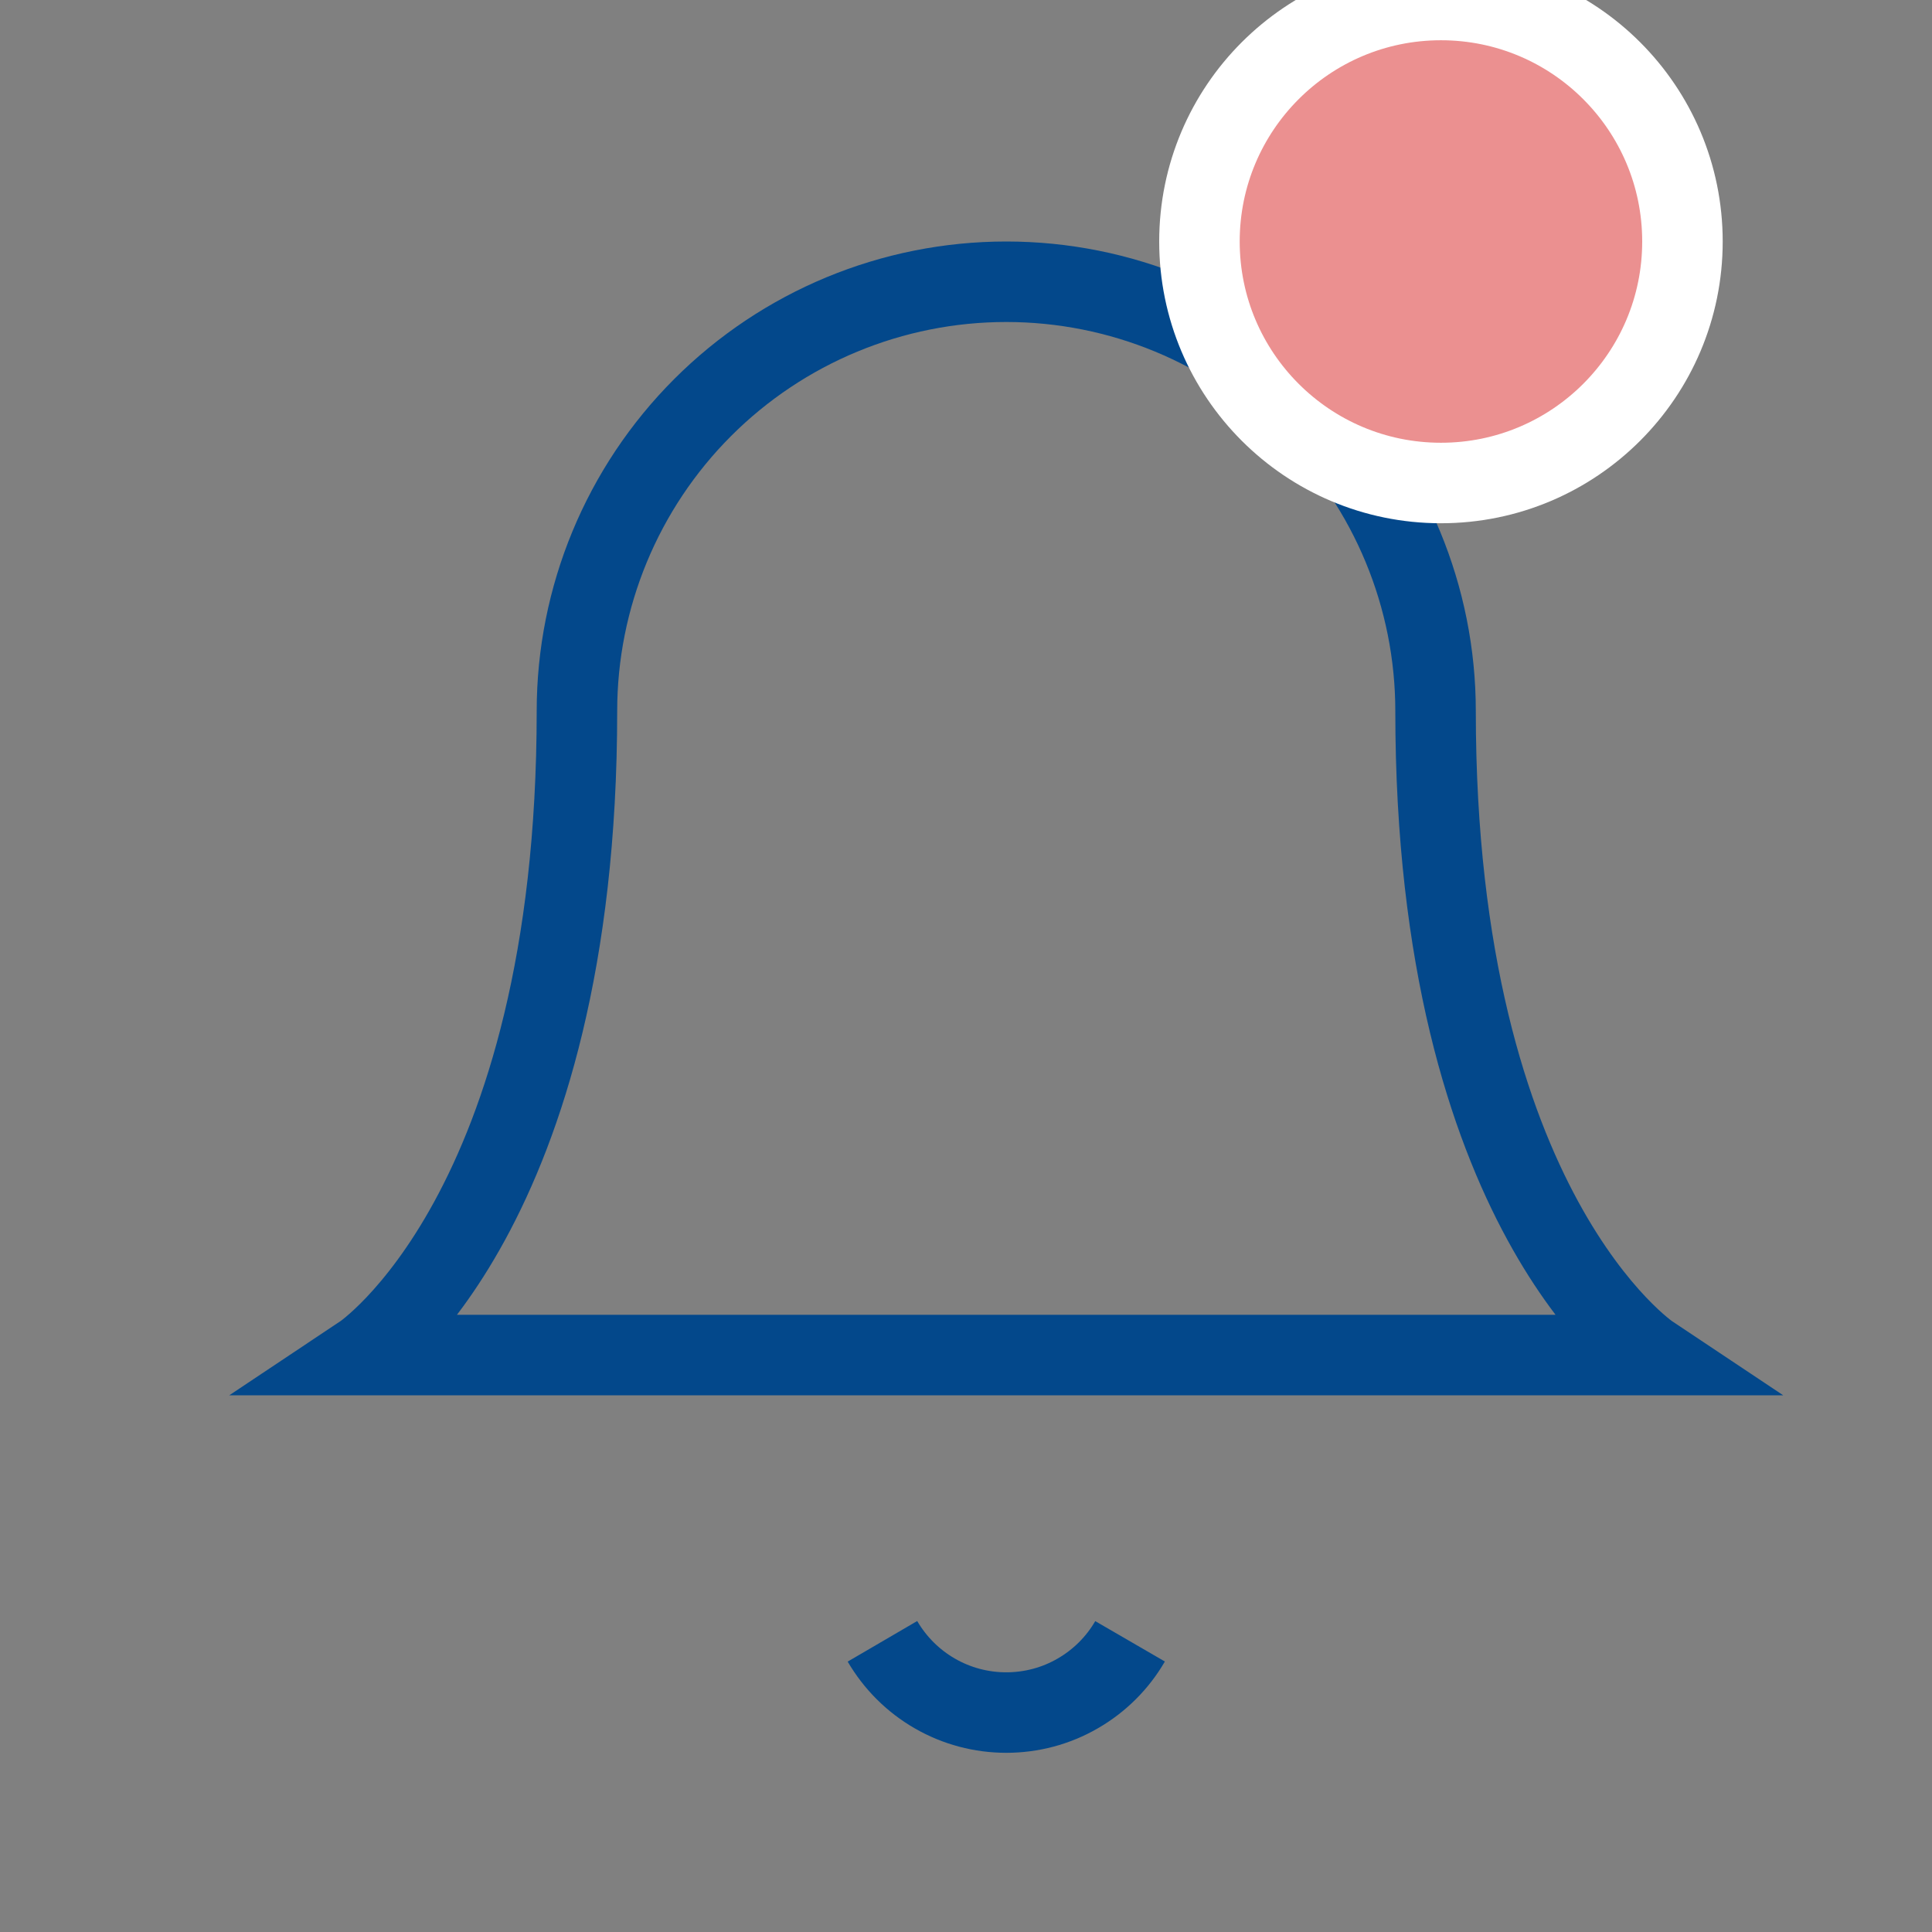 <svg width="24" height="24" viewBox="0 0 24 24" fill="none" xmlns="http://www.w3.org/2000/svg">
<rect x="0" y="0" width="24" height="24" fill="#808080" stroke="none"/>
<g clipPath="url(#clip0_233_1494)">
<path d="M17.833 8.833C17.833 7.419 17.271 6.062 16.271 5.062C15.271 4.062 13.915 3.5 12.5 3.5C11.085 3.5 9.729 4.062 8.729 5.062C7.729 6.062 7.167 7.419 7.167 8.833C7.167 15.056 4.5 16.833 4.5 16.833H20.5C20.5 16.833 17.833 15.056 17.833 8.833Z" stroke="#03488B" strokeWidth="2" strokeLinecap="round" strokeLinejoin="round"/>
<path d="M14.038 20.389C13.882 20.658 13.657 20.882 13.387 21.037C13.118 21.193 12.812 21.274 12.5 21.274C12.189 21.274 11.883 21.193 11.613 21.037C11.343 20.882 11.119 20.658 10.962 20.389" stroke="#03488B" strokeWidth="2" strokeLinecap="round" strokeLinejoin="round"/>
<circle cx="17.9" cy="3" r="3" fill="#EB9090" stroke="white" strokeWidth="2"/>
</g>
<defs>
<clipPath id="clip0_233_1494">
<rect width="24" height="24" fill="white"/>
</clipPath>
</defs>
</svg>
